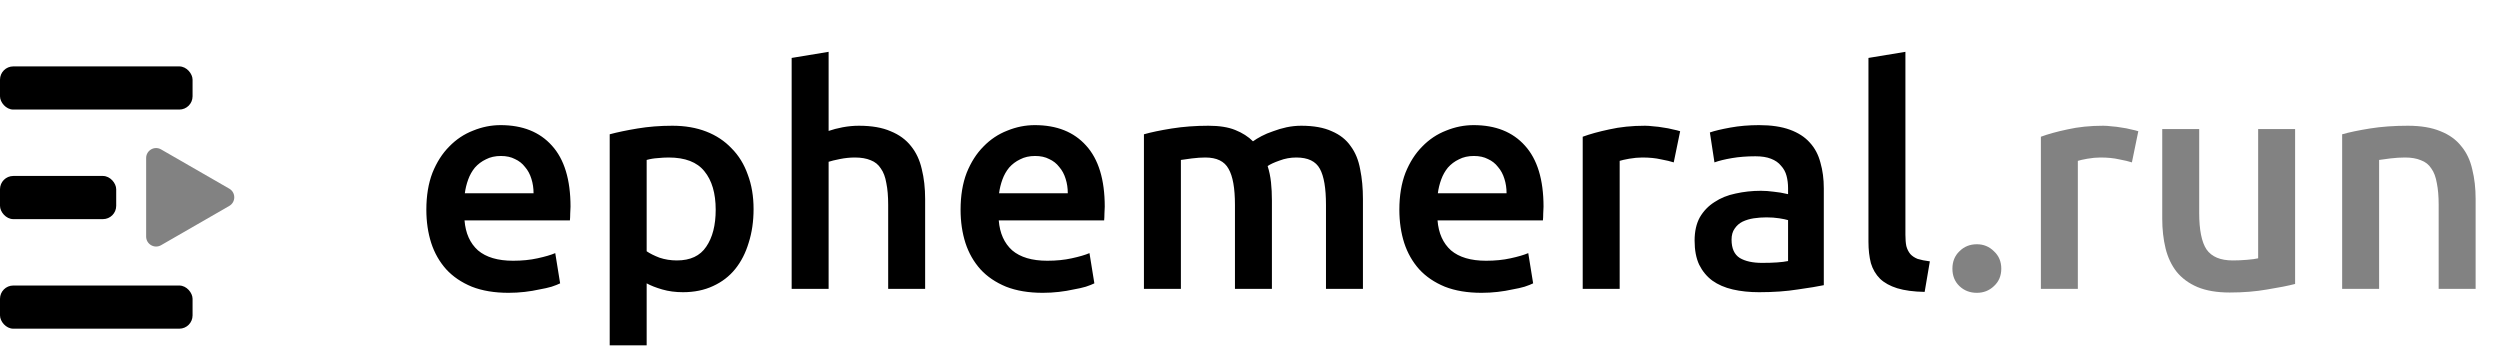<svg width="753" height="106" viewBox="0 0 753 106" fill="none" xmlns="http://www.w3.org/2000/svg">
<path d="M128.416 63.172C128.416 58.94 129.029 55.229 130.256 52.04C131.544 48.851 133.231 46.213 135.316 44.128C137.401 41.981 139.793 40.387 142.492 39.344C145.191 38.24 147.951 37.688 150.772 37.688C157.396 37.688 162.548 39.743 166.228 43.852C169.969 47.961 171.84 54.095 171.84 62.252C171.84 62.865 171.809 63.571 171.748 64.368C171.748 65.104 171.717 65.779 171.656 66.392H139.916C140.223 70.256 141.572 73.261 143.964 75.408C146.417 77.493 149.944 78.536 154.544 78.536C157.243 78.536 159.696 78.291 161.904 77.8C164.173 77.309 165.952 76.788 167.24 76.236L168.712 85.344C168.099 85.651 167.24 85.988 166.136 86.356C165.093 86.663 163.867 86.939 162.456 87.184C161.107 87.491 159.635 87.736 158.04 87.92C156.445 88.104 154.82 88.196 153.164 88.196C148.932 88.196 145.252 87.583 142.124 86.356C138.996 85.068 136.42 83.32 134.396 81.112C132.372 78.843 130.869 76.205 129.888 73.2C128.907 70.133 128.416 66.791 128.416 63.172ZM160.708 58.204C160.708 56.671 160.493 55.229 160.064 53.88C159.635 52.469 158.991 51.273 158.132 50.292C157.335 49.249 156.323 48.452 155.096 47.9C153.931 47.287 152.52 46.98 150.864 46.98C149.147 46.98 147.644 47.317 146.356 47.992C145.068 48.605 143.964 49.433 143.044 50.476C142.185 51.519 141.511 52.715 141.02 54.064C140.529 55.413 140.192 56.793 140.008 58.204H160.708ZM215.567 63.172C215.567 58.204 214.432 54.34 212.163 51.58C209.955 48.82 206.367 47.44 201.399 47.44C200.356 47.44 199.252 47.501 198.087 47.624C196.983 47.685 195.879 47.869 194.775 48.176V75.684C195.756 76.359 197.044 77.003 198.639 77.616C200.295 78.168 202.043 78.444 203.883 78.444C207.931 78.444 210.875 77.064 212.715 74.304C214.616 71.544 215.567 67.833 215.567 63.172ZM226.975 62.988C226.975 66.668 226.484 70.041 225.503 73.108C224.583 76.175 223.233 78.812 221.455 81.02C219.676 83.228 217.437 84.945 214.739 86.172C212.101 87.399 209.096 88.012 205.723 88.012C203.453 88.012 201.368 87.736 199.467 87.184C197.565 86.632 196.001 86.019 194.775 85.344V104.02H183.643V40.448C185.912 39.835 188.703 39.252 192.015 38.7C195.327 38.148 198.823 37.872 202.503 37.872C206.305 37.872 209.709 38.455 212.715 39.62C215.72 40.785 218.265 42.472 220.351 44.68C222.497 46.827 224.123 49.464 225.227 52.592C226.392 55.659 226.975 59.124 226.975 62.988ZM238.447 87V17.448L249.579 15.608V39.436C250.806 39.007 252.217 38.639 253.811 38.332C255.467 38.025 257.093 37.872 258.687 37.872C262.551 37.872 265.741 38.424 268.255 39.528C270.831 40.571 272.886 42.073 274.419 44.036C275.953 45.937 277.026 48.237 277.639 50.936C278.314 53.635 278.651 56.64 278.651 59.952V87H267.519V61.7C267.519 59.124 267.335 56.947 266.967 55.168C266.661 53.328 266.109 51.856 265.311 50.752C264.575 49.587 263.563 48.759 262.275 48.268C260.987 47.716 259.393 47.44 257.491 47.44C256.019 47.44 254.517 47.593 252.983 47.9C251.45 48.207 250.315 48.483 249.579 48.728V87H238.447ZM289.326 63.172C289.326 58.94 289.939 55.229 291.166 52.04C292.454 48.851 294.141 46.213 296.226 44.128C298.311 41.981 300.703 40.387 303.402 39.344C306.101 38.24 308.861 37.688 311.682 37.688C318.306 37.688 323.458 39.743 327.138 43.852C330.879 47.961 332.75 54.095 332.75 62.252C332.75 62.865 332.719 63.571 332.658 64.368C332.658 65.104 332.627 65.779 332.566 66.392H300.826C301.133 70.256 302.482 73.261 304.874 75.408C307.327 77.493 310.854 78.536 315.454 78.536C318.153 78.536 320.606 78.291 322.814 77.8C325.083 77.309 326.862 76.788 328.15 76.236L329.622 85.344C329.009 85.651 328.15 85.988 327.046 86.356C326.003 86.663 324.777 86.939 323.366 87.184C322.017 87.491 320.545 87.736 318.95 87.92C317.355 88.104 315.73 88.196 314.074 88.196C309.842 88.196 306.162 87.583 303.034 86.356C299.906 85.068 297.33 83.32 295.306 81.112C293.282 78.843 291.779 76.205 290.798 73.2C289.817 70.133 289.326 66.791 289.326 63.172ZM321.618 58.204C321.618 56.671 321.403 55.229 320.974 53.88C320.545 52.469 319.901 51.273 319.042 50.292C318.245 49.249 317.233 48.452 316.006 47.9C314.841 47.287 313.43 46.98 311.774 46.98C310.057 46.98 308.554 47.317 307.266 47.992C305.978 48.605 304.874 49.433 303.954 50.476C303.095 51.519 302.421 52.715 301.93 54.064C301.439 55.413 301.102 56.793 300.918 58.204H321.618ZM371.969 61.7C371.969 56.671 371.325 53.052 370.037 50.844C368.81 48.575 366.479 47.44 363.045 47.44C361.818 47.44 360.469 47.532 358.997 47.716C357.525 47.9 356.421 48.053 355.685 48.176V87H344.553V40.448C346.699 39.835 349.49 39.252 352.925 38.7C356.421 38.148 360.101 37.872 363.965 37.872C367.277 37.872 369.975 38.301 372.061 39.16C374.207 40.019 375.986 41.153 377.397 42.564C378.071 42.073 378.93 41.552 379.973 41C381.015 40.448 382.181 39.957 383.469 39.528C384.757 39.037 386.106 38.639 387.517 38.332C388.989 38.025 390.461 37.872 391.933 37.872C395.674 37.872 398.741 38.424 401.133 39.528C403.586 40.571 405.487 42.073 406.837 44.036C408.247 45.937 409.198 48.268 409.689 51.028C410.241 53.727 410.517 56.701 410.517 59.952V87H399.385V61.7C399.385 56.671 398.771 53.052 397.545 50.844C396.318 48.575 393.957 47.44 390.461 47.44C388.682 47.44 386.995 47.747 385.401 48.36C383.806 48.912 382.61 49.464 381.813 50.016C382.303 51.549 382.641 53.175 382.825 54.892C383.009 56.609 383.101 58.449 383.101 60.412V87H371.969V61.7ZM421.486 63.172C421.486 58.94 422.1 55.229 423.326 52.04C424.614 48.851 426.301 46.213 428.386 44.128C430.472 41.981 432.864 40.387 435.562 39.344C438.261 38.24 441.021 37.688 443.842 37.688C450.466 37.688 455.618 39.743 459.298 43.852C463.04 47.961 464.91 54.095 464.91 62.252C464.91 62.865 464.88 63.571 464.818 64.368C464.818 65.104 464.788 65.779 464.726 66.392H432.986C433.293 70.256 434.642 73.261 437.034 75.408C439.488 77.493 443.014 78.536 447.614 78.536C450.313 78.536 452.766 78.291 454.974 77.8C457.244 77.309 459.022 76.788 460.31 76.236L461.782 85.344C461.169 85.651 460.31 85.988 459.206 86.356C458.164 86.663 456.937 86.939 455.526 87.184C454.177 87.491 452.705 87.736 451.11 87.92C449.516 88.104 447.89 88.196 446.234 88.196C442.002 88.196 438.322 87.583 435.194 86.356C432.066 85.068 429.49 83.32 427.466 81.112C425.442 78.843 423.94 76.205 422.958 73.2C421.977 70.133 421.486 66.791 421.486 63.172ZM453.778 58.204C453.778 56.671 453.564 55.229 453.134 53.88C452.705 52.469 452.061 51.273 451.202 50.292C450.405 49.249 449.393 48.452 448.166 47.9C447.001 47.287 445.59 46.98 443.934 46.98C442.217 46.98 440.714 47.317 439.426 47.992C438.138 48.605 437.034 49.433 436.114 50.476C435.256 51.519 434.581 52.715 434.09 54.064C433.6 55.413 433.262 56.793 433.078 58.204H453.778ZM504.129 48.912C503.209 48.605 501.921 48.299 500.265 47.992C498.67 47.624 496.8 47.44 494.653 47.44C493.426 47.44 492.108 47.563 490.697 47.808C489.348 48.053 488.397 48.268 487.845 48.452V87H476.713V41.184C478.86 40.387 481.528 39.651 484.717 38.976C487.968 38.24 491.556 37.872 495.481 37.872C496.217 37.872 497.076 37.933 498.057 38.056C499.038 38.117 500.02 38.24 501.001 38.424C501.982 38.547 502.933 38.731 503.853 38.976C504.773 39.16 505.509 39.344 506.061 39.528L504.129 48.912ZM530.746 79.18C534.181 79.18 536.788 78.996 538.566 78.628V66.3C537.953 66.116 537.064 65.932 535.898 65.748C534.733 65.564 533.445 65.472 532.034 65.472C530.808 65.472 529.55 65.564 528.262 65.748C527.036 65.932 525.901 66.269 524.858 66.76C523.877 67.251 523.08 67.956 522.466 68.876C521.853 69.735 521.546 70.839 521.546 72.188C521.546 74.825 522.374 76.665 524.03 77.708C525.686 78.689 527.925 79.18 530.746 79.18ZM529.826 37.688C533.506 37.688 536.604 38.148 539.118 39.068C541.633 39.988 543.626 41.276 545.098 42.932C546.632 44.588 547.705 46.612 548.318 49.004C548.993 51.335 549.33 53.911 549.33 56.732V85.896C547.613 86.264 545.006 86.693 541.51 87.184C538.076 87.736 534.181 88.012 529.826 88.012C526.944 88.012 524.306 87.736 521.914 87.184C519.522 86.632 517.468 85.743 515.75 84.516C514.094 83.289 512.776 81.695 511.794 79.732C510.874 77.769 510.414 75.347 510.414 72.464C510.414 69.704 510.936 67.373 511.978 65.472C513.082 63.571 514.554 62.037 516.394 60.872C518.234 59.645 520.35 58.787 522.742 58.296C525.196 57.744 527.741 57.468 530.378 57.468C531.605 57.468 532.893 57.56 534.242 57.744C535.592 57.867 537.033 58.112 538.566 58.48V56.64C538.566 55.352 538.413 54.125 538.106 52.96C537.8 51.795 537.248 50.783 536.45 49.924C535.714 49.004 534.702 48.299 533.414 47.808C532.188 47.317 530.624 47.072 528.722 47.072C526.146 47.072 523.785 47.256 521.638 47.624C519.492 47.992 517.744 48.421 516.394 48.912L515.014 39.896C516.425 39.405 518.48 38.915 521.178 38.424C523.877 37.933 526.76 37.688 529.826 37.688ZM579.707 87.92C576.395 87.859 573.635 87.491 571.427 86.816C569.28 86.141 567.563 85.191 566.275 83.964C564.987 82.676 564.067 81.112 563.515 79.272C563.024 77.371 562.779 75.224 562.779 72.832V17.448L573.911 15.608V70.716C573.911 72.065 574.003 73.2 574.187 74.12C574.432 75.04 574.831 75.837 575.383 76.512C575.935 77.125 576.671 77.616 577.591 77.984C578.572 78.291 579.799 78.536 581.271 78.72L579.707 87.92Z" fill="black"/>
<path d="M602.787 80.928C602.787 83.075 602.051 84.823 600.579 86.172C599.169 87.521 597.451 88.196 595.427 88.196C593.342 88.196 591.594 87.521 590.183 86.172C588.773 84.823 588.067 83.075 588.067 80.928C588.067 78.781 588.773 77.033 590.183 75.684C591.594 74.273 593.342 73.568 595.427 73.568C597.451 73.568 599.169 74.273 600.579 75.684C602.051 77.033 602.787 78.781 602.787 80.928ZM642.129 48.912C641.209 48.605 639.921 48.299 638.265 47.992C636.67 47.624 634.8 47.44 632.653 47.44C631.426 47.44 630.108 47.563 628.697 47.808C627.348 48.053 626.397 48.268 625.845 48.452V87H614.713V41.184C616.86 40.387 619.528 39.651 622.717 38.976C625.968 38.24 629.556 37.872 633.481 37.872C634.217 37.872 635.076 37.933 636.057 38.056C637.038 38.117 638.02 38.24 639.001 38.424C639.982 38.547 640.933 38.731 641.853 38.976C642.773 39.16 643.509 39.344 644.061 39.528L642.129 48.912ZM691.286 85.528C689.14 86.08 686.349 86.632 682.914 87.184C679.48 87.797 675.708 88.104 671.598 88.104C667.734 88.104 664.484 87.552 661.846 86.448C659.27 85.344 657.185 83.811 655.59 81.848C654.057 79.885 652.953 77.555 652.278 74.856C651.604 72.096 651.266 69.091 651.266 65.84V38.884H662.398V64.092C662.398 69.244 663.134 72.924 664.606 75.132C666.14 77.34 668.777 78.444 672.518 78.444C673.868 78.444 675.278 78.383 676.75 78.26C678.284 78.137 679.418 77.984 680.154 77.8V38.884H691.286V85.528ZM705.455 40.448C707.602 39.835 710.392 39.252 713.827 38.7C717.262 38.148 721.064 37.872 725.235 37.872C729.16 37.872 732.442 38.424 735.079 39.528C737.716 40.571 739.802 42.073 741.335 44.036C742.93 45.937 744.034 48.268 744.647 51.028C745.322 53.727 745.659 56.701 745.659 59.952V87H734.527V61.7C734.527 59.124 734.343 56.947 733.975 55.168C733.668 53.328 733.116 51.856 732.319 50.752C731.583 49.587 730.54 48.759 729.191 48.268C727.903 47.716 726.308 47.44 724.407 47.44C722.996 47.44 721.524 47.532 719.991 47.716C718.458 47.9 717.323 48.053 716.587 48.176V87H705.455V40.448Z" fill="#828282"/>
<path d="M69.058 56.827L48.514 44.999C46.514 43.847 44.017 45.291 44.017 47.599L44.017 71.254C44.017 73.562 46.514 75.006 48.514 73.854L69.058 62.026C71.062 60.872 71.062 57.98 69.058 56.827Z" fill="#828282"/>
<rect y="20" width="58" height="13" rx="4" fill="black"/>
<rect y="86" width="58" height="13" rx="4" fill="black"/>
<rect y="53" width="35" height="13" rx="4" fill="black"/>
</svg>
